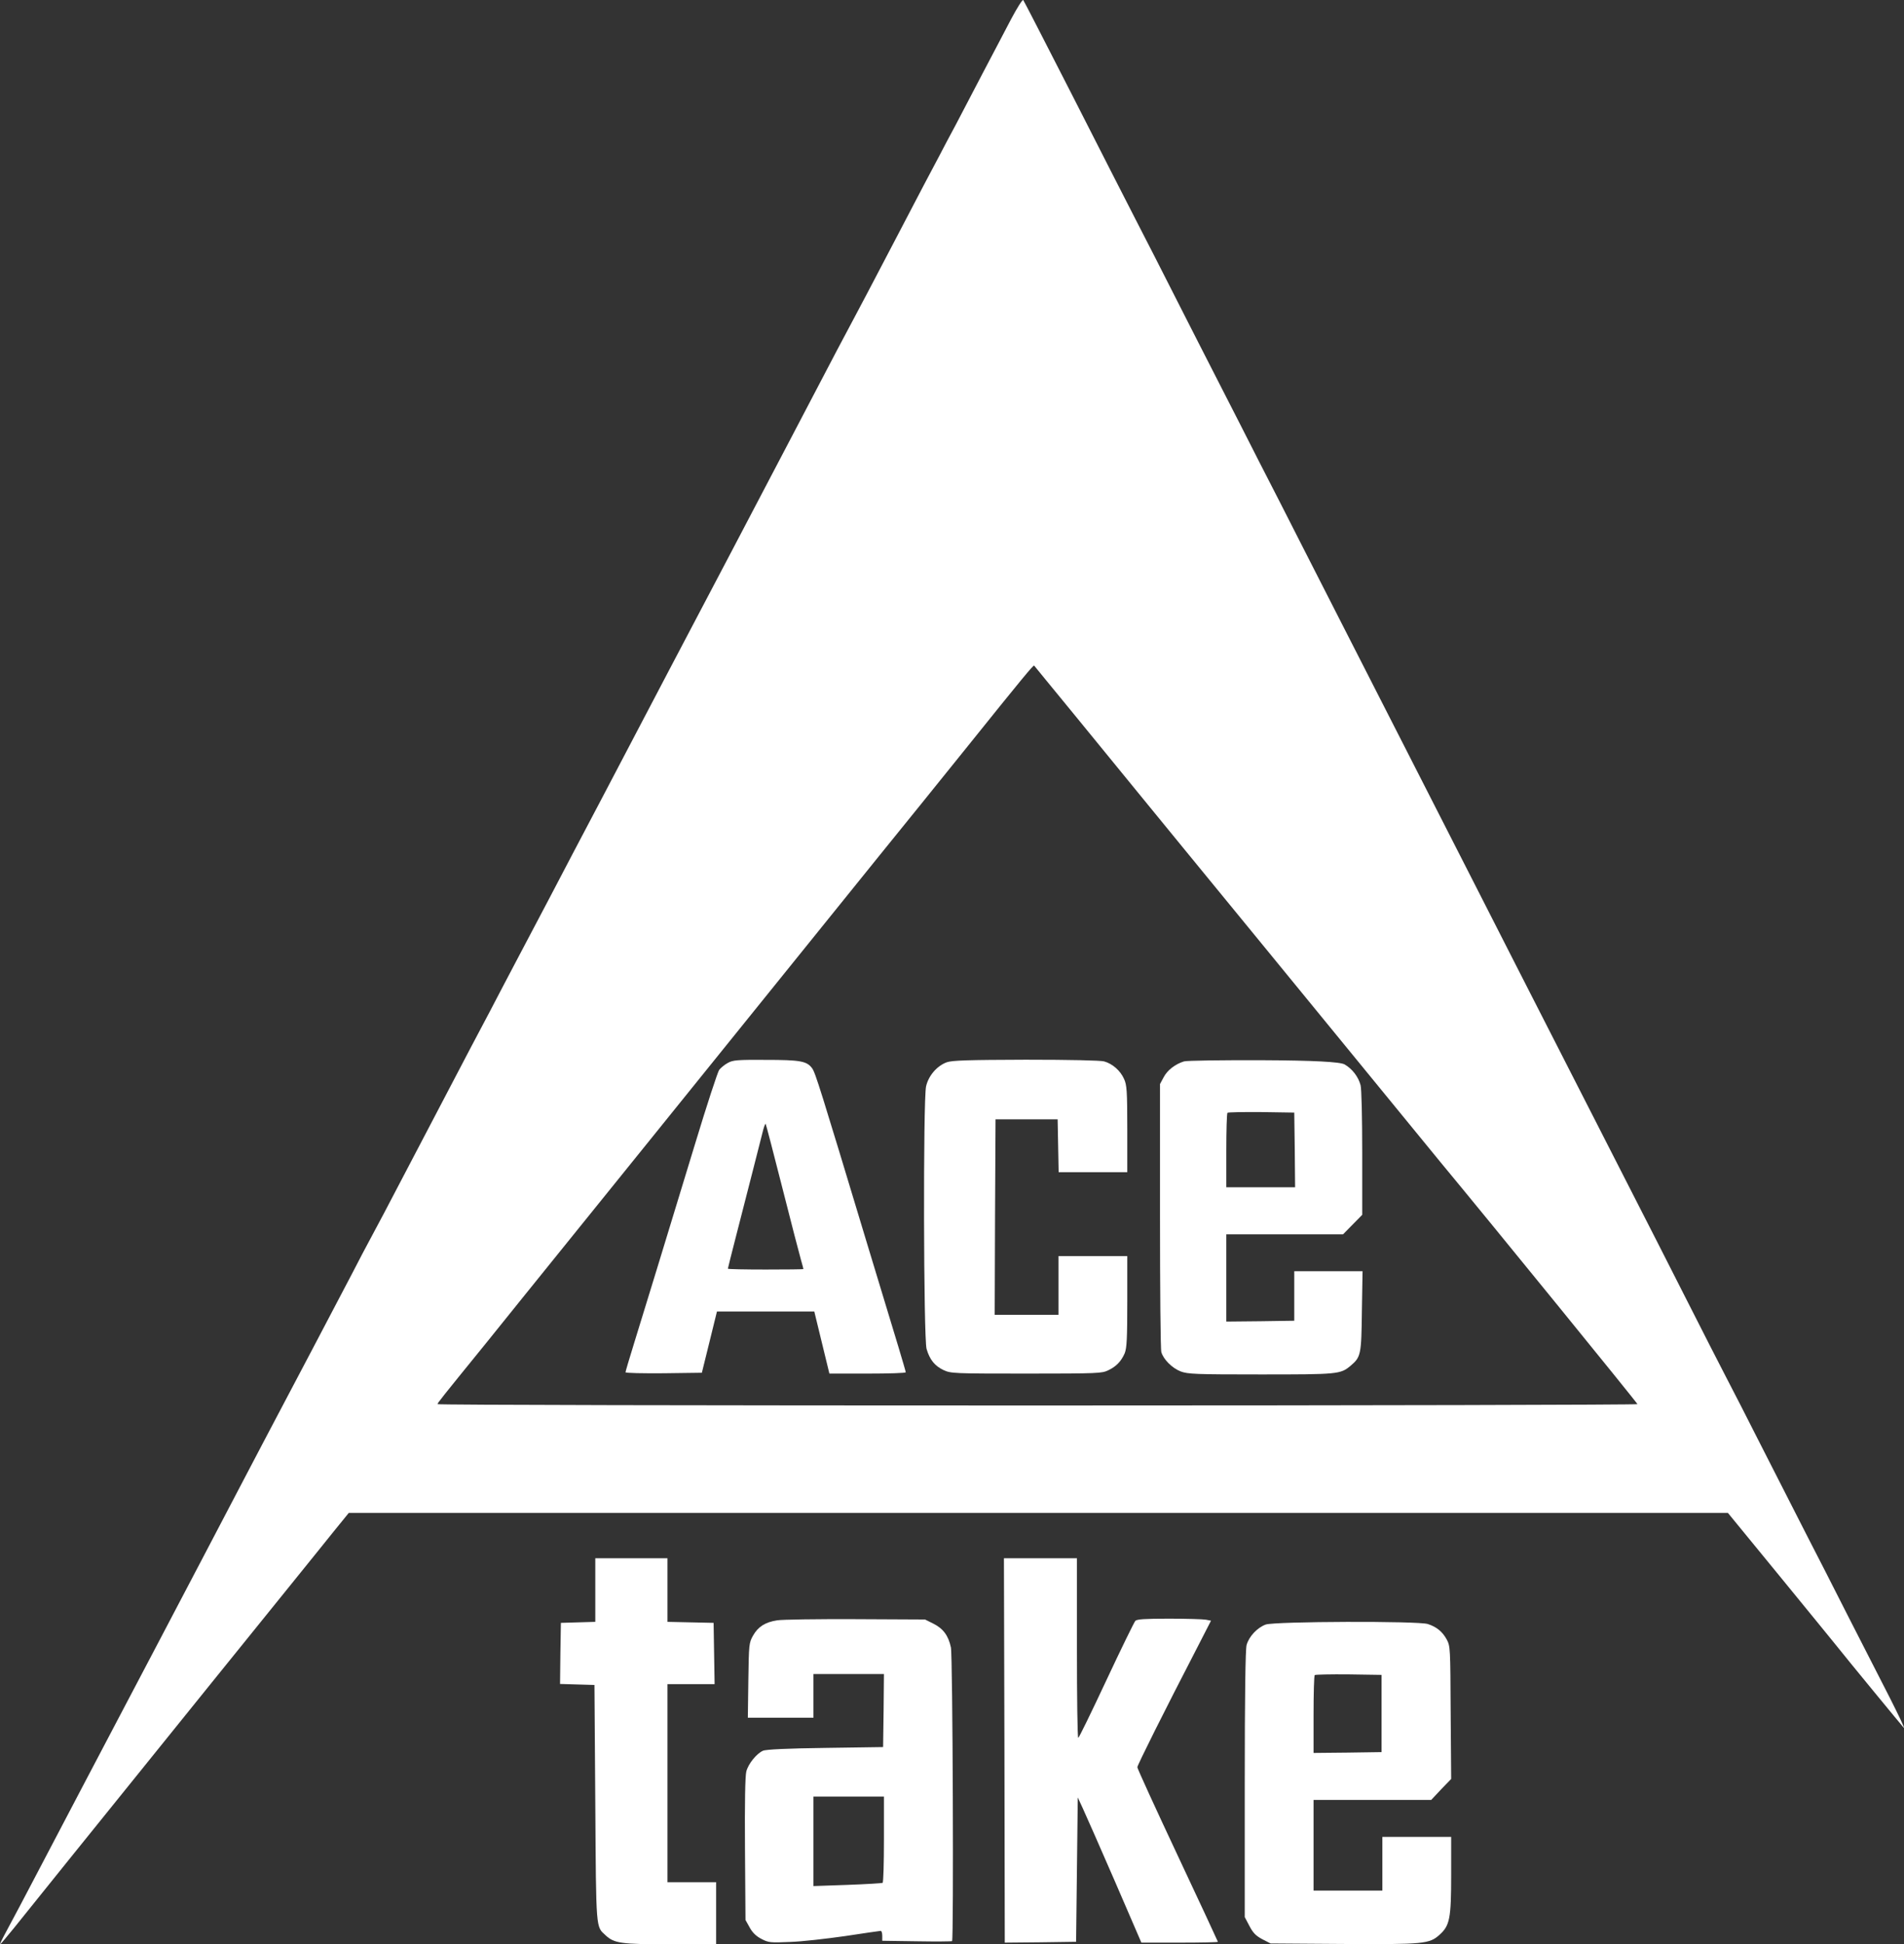 <?xml version="1.0" encoding="UTF-8"?>
<svg id="Layer_2" data-name="Layer 2" xmlns="http://www.w3.org/2000/svg" viewBox="0 0 1134.55 1158.33">
  <rect x="0" y="0" width="1134.55" height="1158.33" fill="#333333" stroke="none"/>
  <defs>
    <style>
      .cls-1 {
        fill: #fff;
        stroke-width: 0px;
      }
    </style>
  </defs>
  <g id="Layer_1-2" data-name="Layer 1">
    <g>
      <path class="cls-1" d="M602.42,11.53c-3.5,6.8-11.1,21.1-16.7,31.8s-12.9,24.7-16.2,31c-3.4,6.3-7.8,14.6-9.8,18.5-2.1,3.8-13.8,26.1-26,49.5s-23.7,45.2-25.5,48.5-6,11.2-9.3,17.5c-7.6,14.6-43.2,82.4-63.7,121.5-8.7,16.5-25,47.5-36.3,69-11.2,21.4-29.4,56.1-40.4,77s-25,47.4-31,59c-6.1,11.5-15.2,28.9-20.3,38.5s-11.9,22.7-15.2,29c-3.4,6.3-17.7,33.5-31.8,60.5-14.1,26.9-28.4,54.2-31.7,60.5-3.4,6.3-7.3,13.7-8.8,16.5-1.5,2.7-5.9,11.1-9.7,18.5-6.5,12.4-40.2,76.6-52.1,99-2.7,5.2-19.3,36.7-36.7,70-17.5,33.3-40.6,77.4-51.5,98s-29.5,56.2-41.5,79c-11.9,22.8-23.3,44.3-25.2,47.7-1.9,3.5-3.2,6.3-3,6.3.3,0,4-4.4,8.3-9.7,4.3-5.4,18.9-23.5,32.4-40.3s52-64.5,85.5-106c33.6-41.5,61.5-76.2,62.2-77s5.3-6.6,10.3-12.8l9.1-11.2h821.8l30.8,37.6c16.9,20.7,31.9,39,33.3,40.8,7.3,9.2,39.5,48.3,40.7,49.6.9.8-3-7.3-8.4-18-5.5-10.7-16.7-32.6-24.8-48.5-8.1-16-19.1-37.6-24.5-48-5.4-10.5-17.3-33.9-26.5-52-9.2-18.2-19.1-37.5-22-43s-13.9-27.1-24.5-48-23.2-45.7-28-55c-4.8-9.4-15.6-30.5-24-47s-19.2-37.7-24-47c-4.8-9.4-15.6-30.5-24-47s-20.6-40.4-27-53c-6.5-12.7-23.6-46.2-38-74.5s-31.1-61-37-72.5c-5.9-11.6-17.4-34.1-25.5-50-8.1-16-19.9-39.1-26.3-51.5-6.3-12.4-16.7-32.9-23.2-45.5-6.5-12.7-18.2-35.6-26-51s-18.6-36.6-24-47c-5.4-10.5-22.5-44-38-74.5C623.12,25.83,610.12.43,609.72.03c-.4-.5-3.7,4.7-7.3,11.5ZM640.22,425.83c13,15.9,30.3,37.1,38.4,47s41.2,50.4,73.7,90c32.4,39.6,68.1,83.2,79.4,97,11.2,13.7,23.2,28.4,26.6,32.5,30.2,36.4,117.4,143.6,117.4,144.2,0,.4-160.9.8-357.5.8s-357.5-.3-357.5-.8c0-.7,1.9-3.1,29.2-36.7,8-10,31.1-38.6,51.2-63.5,20.2-25,39.8-49.3,43.6-54s19.8-24.5,35.5-44c28.6-35.5,62.5-77.4,104.1-129,12.3-15.1,35.9-44.4,52.5-65,32.2-40.1,39-48.3,39.4-47.8.1.2,10.9,13.3,24,29.3Z"/>
      <path class="cls-1" d="M433.72,633.23c-1.9,1-4.2,2.9-5.2,4.2-.9,1.3-7.4,21.1-14.3,43.9-17.4,57.2-29.7,97.3-36.1,118-3,9.6-5.4,17.8-5.4,18.2,0,.5,10.2.7,22.8.6l22.7-.3,4.5-18.2,4.5-18.3h58l4.5,18.5,4.5,18.5h22.8c12.5,0,22.7-.3,22.7-.8,0-.4-2-7.2-4.4-15.2s-10.7-35.4-18.5-61c-28.2-93.4-31-102.4-32.9-104.9-3.1-4.3-7.1-5-27.7-5-16.7-.1-19.5.1-22.5,1.8ZM466.22,707.83c5.3,20.9,10.3,40.2,11.1,42.9s1.4,5.1,1.4,5.3-10.1.3-22.5.3-22.5-.2-22.5-.5,2.3-9.4,5.1-20.3c5.8-22.6,14.6-56.9,16-62.6.6-2.1,1.2-3.6,1.4-3.4s4.7,17.4,10,38.3Z"/>
      <path class="cls-1" d="M564.22,632.83c-5.9,2.1-11,8.1-12.4,14.4-1.8,8.3-1.5,150.4.3,156.4,1.9,6.5,4.9,10.1,10.1,12.6,4.4,2,5.7,2.1,49.2,2.1s45.1-.2,48.8-1.9c4.8-2.2,7.9-5.4,10-10.3,1.2-3.1,1.5-8.6,1.5-30.8v-27h-41v35h-38l.2-58.3.3-58.2h37l.3,15.7.3,15.8h40.9v-25.8c0-22.8-.3-26.2-1.9-29.7-2.2-5-6.9-9.1-11.9-10.5-2.3-.6-20.1-1-46.7-1-34.4.1-43.8.4-47,1.5Z"/>
      <path class="cls-1" d="M705.52,632.33c-5.2,1.6-9.9,5.2-12.1,9.4l-2.2,4.1v78.5c0,43.2.3,79.7.8,81.2,1.2,4.3,6.4,9.5,11.5,11.5,4.3,1.6,8.6,1.8,47.7,1.8,46.2,0,47.5-.1,53.6-5.2,6.1-5.2,6.4-6.5,6.7-32.6l.4-23.7h-40.7v29.5l-20.2.3-20.3.2v-52h69.6l5.7-5.8,5.7-5.8v-36.9c0-21-.4-38.5-1-40.4-1.4-5.1-5-9.7-9.5-12.3q-4-2.3-48.5-2.5c-24.5-.1-45.7.2-47.2.7ZM771.52,685.03l.2,22.3h-41v-21.8c0-12,.3-22.2.7-22.6.4-.3,9.5-.5,20.2-.4l19.6.3.3,22.2Z"/>
      <path class="cls-1" d="M354.72,947.33v18.9l-10.2.3-10.3.3-.3,18.2-.2,18.2,10.2.3,10.3.3.5,70.5c.5,76.8.3,73.2,6.2,78.7,5.1,4.7,9.1,5.3,38.4,5.3h27.4v-37h-29v-118h28.1l-.3-18.3-.3-18.2-13.7-.3-13.8-.3v-37.9h-43v19Z"/>
      <path class="cls-1" d="M598.52,1042.83l.2,114.5,21.3-.2,21.2-.3.5-43,.5-43,3,6.5c1.7,3.6,10.2,23,19,43.2l15.9,36.8h22.8c12.5,0,22.8-.2,22.8-.5,0-.2-10.8-23.4-24-51.5s-24-51.7-24-52.5c0-1.2,15.6-32.5,36.1-72.1l7.8-15.2-3.1-.6c-1.7-.3-11.5-.6-21.9-.6-14.3,0-19.1.3-20.1,1.3-.7.8-8.5,16.7-17.3,35.5s-16.3,34.2-16.7,34.2c-.5,0-.8-24.1-.8-53.5v-53.5h-43.5l.3,114.5Z"/>
      <path class="cls-1" d="M463.02,965.33c-7.1,1.1-11.3,3.8-14.3,9.1-2.4,4.3-2.5,5.1-2.8,26.6l-.3,22.3h39.1v-26h42l-.2,21.7-.3,21.8-34.5.5c-22.6.3-35.4.9-37.1,1.7-3.8,1.7-8.7,7.7-9.9,12.3-.7,2.7-1,18.2-.8,46.3l.3,42.2,2.5,4.5c1.7,3.1,3.9,5.2,7,6.8,4.2,2.2,5.3,2.3,17,1.8,6.9-.2,21.7-1.9,32.9-3.5,11.2-1.7,20.7-3.1,21.2-3.1s.9,1.3.9,3v2.9l20.6.3c11.3.2,20.8.1,21-.1,1-1,.4-170.2-.7-175-1.5-7-4.6-11.2-10.4-14.1l-5-2.5-41.5-.2c-22.8-.1-43.8.2-46.7.7ZM526.72,1095.73c0,14-.3,25.7-.8,26-.4.2-9.9.8-21,1.2l-20.2.7v-53.3h42v25.4Z"/>
      <path class="cls-1" d="M754.22,967.83c-5,1.8-10,7.1-11.4,12.2-.7,2.5-1.1,29.9-1.1,82.9v79.2l2.8,5.3c2.2,4.2,3.8,5.8,7.7,7.9l4.9,2.5,42.9.3c48.5.3,51.7,0,57.8-5.5s6.9-9.7,6.9-36v-22.3h-41v32h-41v-54h70.1l5.9-6.3,6-6.2-.3-39.5c-.2-38.7-.2-39.6-2.4-43.7-2.5-4.5-5.9-7.4-11.2-9.1-5.4-1.9-91.3-1.6-96.6.3ZM823.22,1020.83v23l-20.2.3-20.3.2v-22.8c0-12.6.3-23.2.7-23.6.4-.3,9.5-.5,20.2-.4l19.6.3v23Z"/>
    </g>
  </g>
</svg>